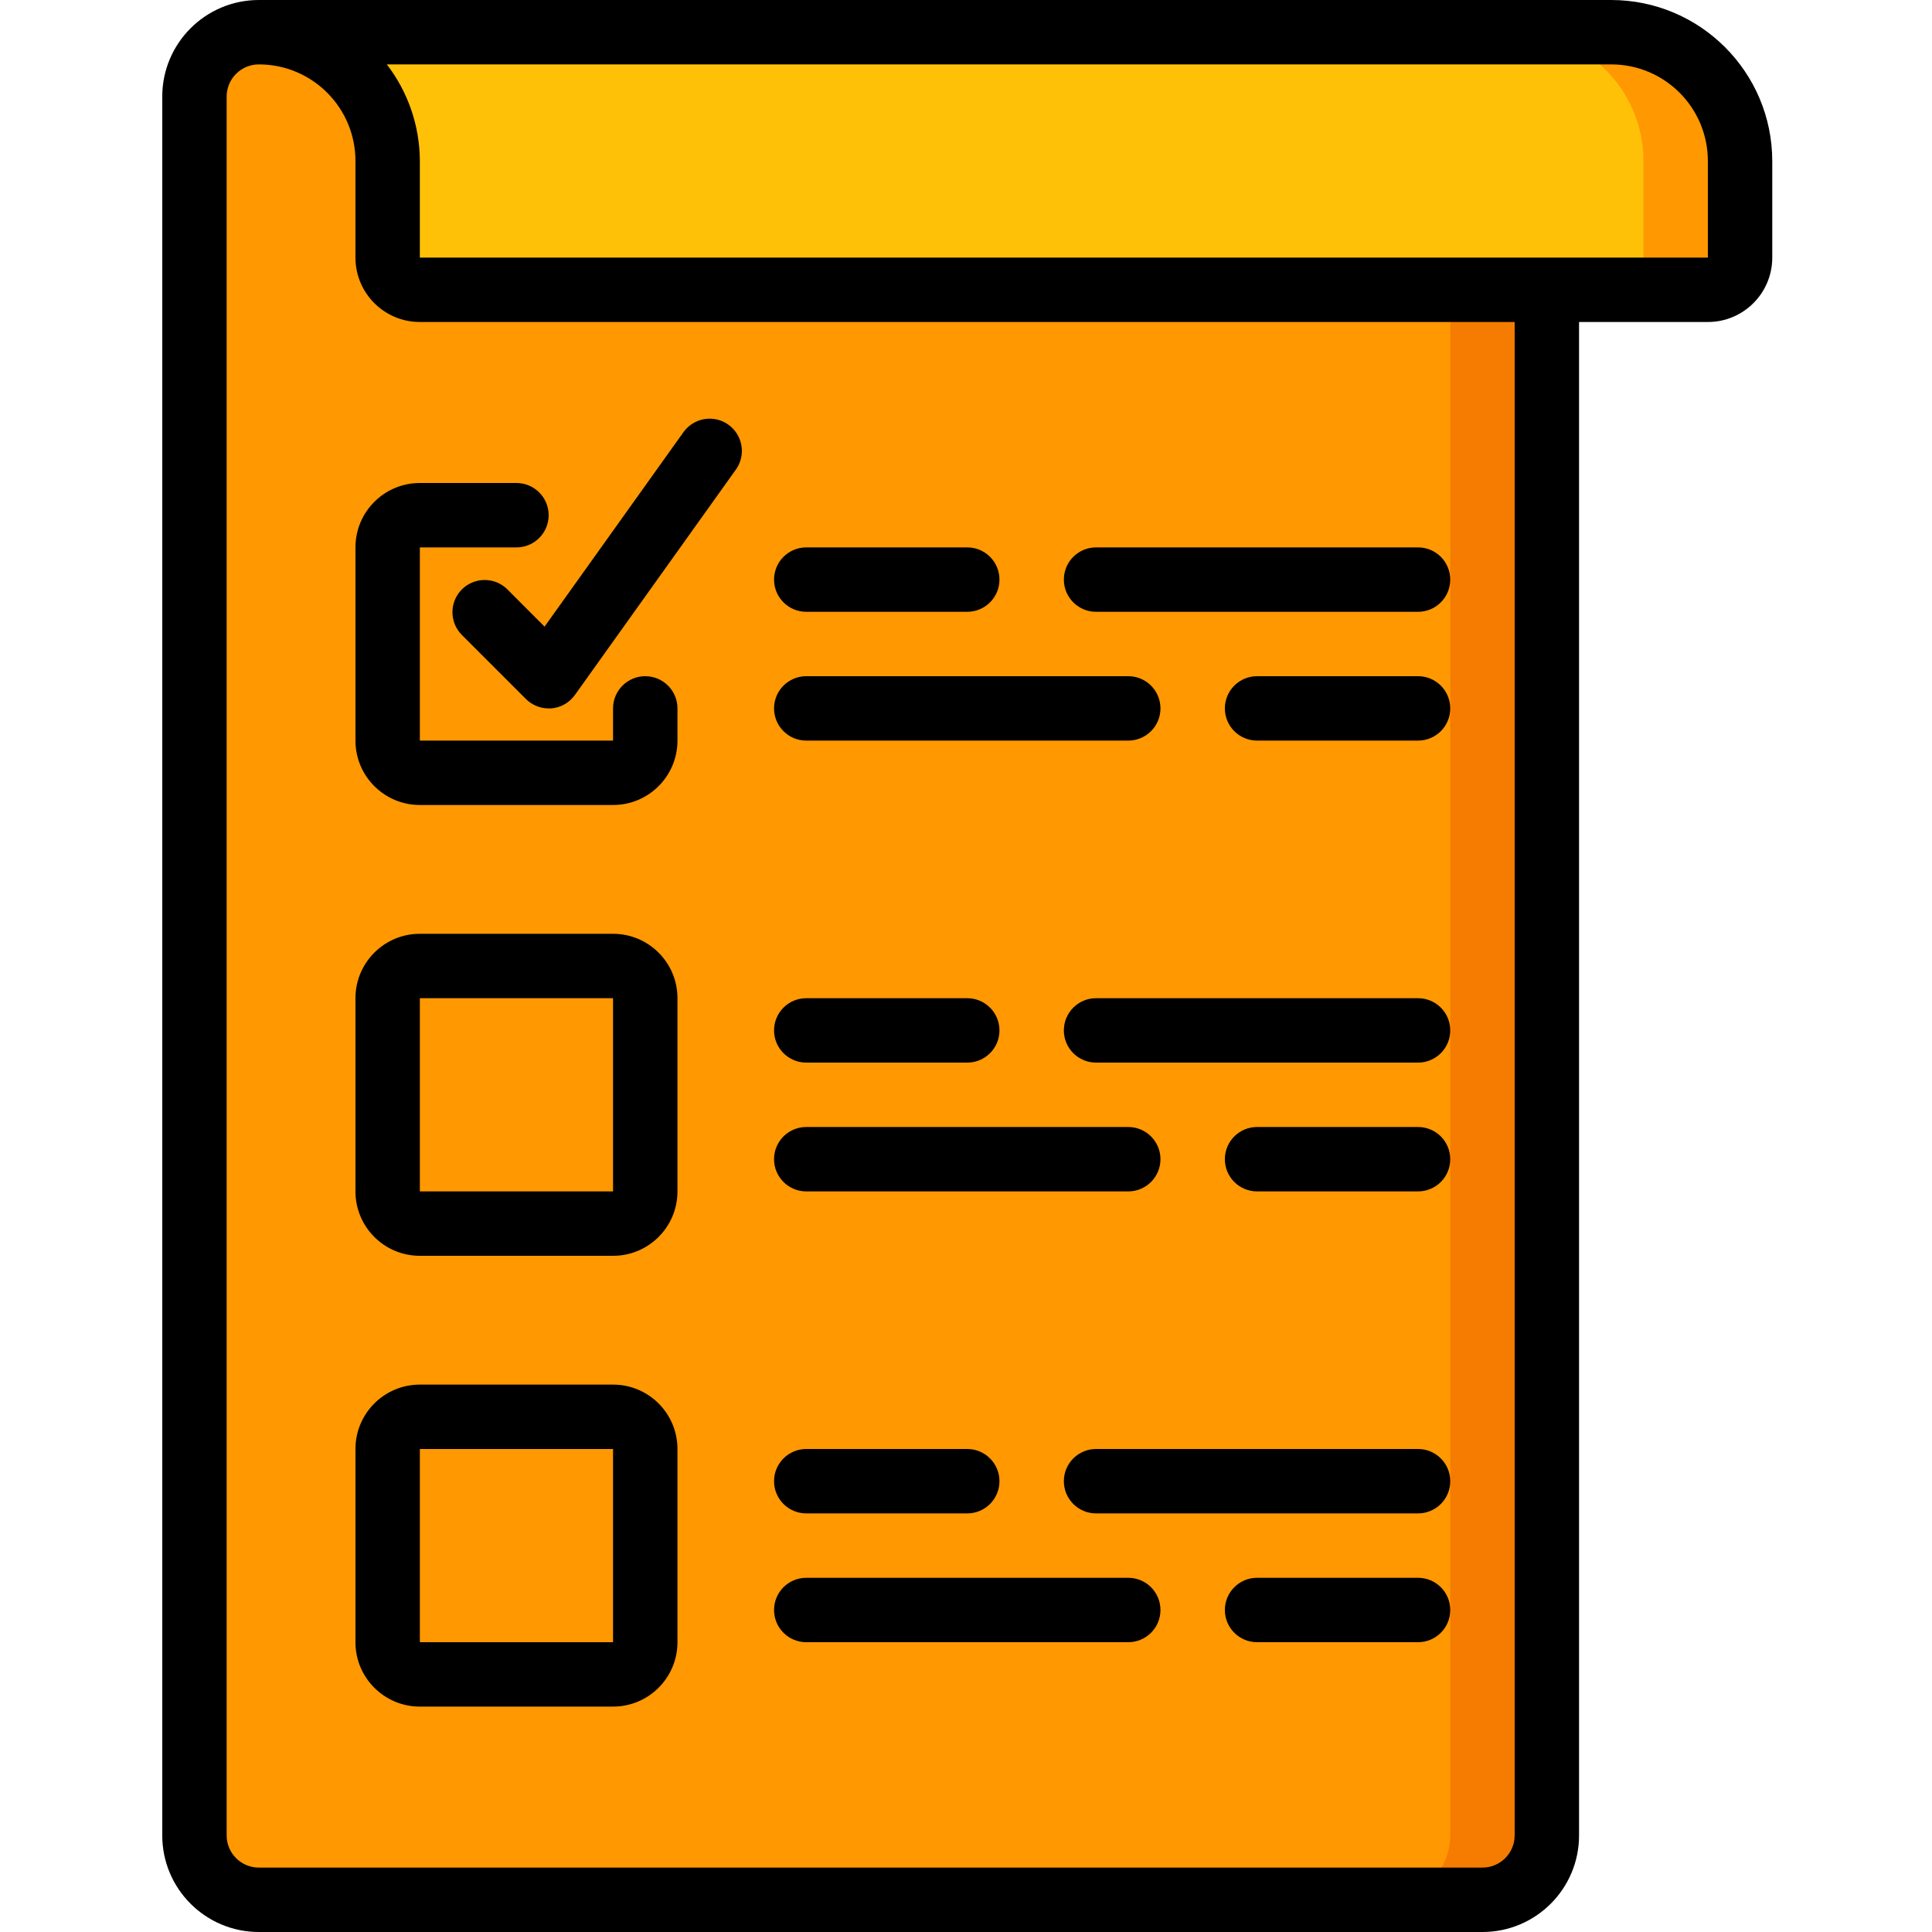 <svg height="512pt" viewBox="-43 0 512 512" width="512pt" xmlns="http://www.w3.org/2000/svg"><path d="m384 8.535h-358.398c-4.527-.027-8.871 1.793-12.035 5.031-3.238 3.164-5.059 7.508-5.031 12.035v460.797c.027 9.414 7.652 17.039 17.066 17.066h324.266c9.414-.027 17.039-7.652 17.066-17.066v-409.598h42.668c4.711 0 8.531-3.82 8.531-8.535v-25.598c0-18.852-15.281-34.133-34.133-34.133zm0 0" fill="#d1d4d1"/><path d="m418.133 42.668v25.598c0 4.715-3.82 8.535-8.531 8.535h-341.336c-4.711 0-8.531-3.82-8.531-8.535v-25.598c0-18.852-15.281-34.133-34.133-34.133h358.398c18.852 0 34.133 15.281 34.133 34.133zm0 0" fill="#ff9801"/><path d="m366.934 76.801v409.598c-.027 9.414-7.652 17.039-17.066 17.066h-324.266c-9.414-.027-17.039-7.652-17.066-17.066v-460.797c-.027-4.527 1.793-8.871 5.031-12.035.5-.527 1.043-1.012 1.621-1.449 2.961-2.348 6.637-3.613 10.414-3.582 18.852 0 34.133 15.281 34.133 34.133v25.598c0 4.715 3.82 8.535 8.531 8.535zm0 0" fill="#f57c00"/><path d="m392.535 42.668v25.598c0 4.715-3.824 8.535-8.535 8.535h-315.734c-4.711 0-8.531-3.82-8.531-8.535v-25.598c0-18.852-15.281-34.133-34.133-34.133h332.797c18.852 0 34.137 15.281 34.137 34.133zm0 0" fill="#fec108"/><path d="m341.332 76.801v409.598c-.027 9.414-7.652 17.039-17.066 17.066h-298.664c-9.414-.027-17.039-7.652-17.066-17.066v-460.797c-.027-4.527 1.793-8.871 5.031-12.035.512-.512 26.625-1.023 27.223-1.449 11.625 5.734 18.973 17.586 18.945 30.551v25.598c0 4.715 3.82 8.535 8.531 8.535zm0 0" fill="#ff9801"/><path d="m25.602 512h324.266c14.137 0 25.598-11.461 25.598-25.602v-401.066h34.137c9.426 0 17.066-7.641 17.066-17.066v-25.598c-.031-23.555-19.117-42.641-42.668-42.668h-358.398c-14.141 0-25.602 11.461-25.602 25.602v460.797c0 14.141 11.461 25.602 25.602 25.602zm358.398-494.934c14.137 0 25.602 11.461 25.602 25.602v25.598h-341.336v-25.598c-.031-9.266-3.105-18.258-8.754-25.602zm-366.934 8.535c0-4.715 3.82-8.535 8.535-8.535 14.137 0 25.598 11.461 25.598 25.602v25.598c0 9.426 7.641 17.066 17.066 17.066h290.133v401.066c0 4.715-3.82 8.535-8.531 8.535h-324.266c-4.715 0-8.535-3.82-8.535-8.535zm0 0"/><path d="m68.266 213.332h51.199c9.426 0 17.07-7.641 17.07-17.066v-8.531c0-4.715-3.824-8.535-8.535-8.535s-8.535 3.82-8.535 8.535v8.531h-51.199v-51.199h25.602c4.711 0 8.531-3.82 8.531-8.531 0-4.715-3.82-8.535-8.531-8.535h-25.602c-9.426 0-17.066 7.641-17.066 17.066v51.199c0 9.426 7.641 17.066 17.066 17.066zm0 0"/><path d="m68.266 332.801h51.199c9.426 0 17.07-7.641 17.07-17.066v-51.199c0-9.426-7.645-17.07-17.07-17.07h-51.199c-9.426 0-17.066 7.645-17.066 17.07v51.199c0 9.426 7.641 17.066 17.066 17.066zm0-68.266h51.199v51.199h-51.199zm0 0"/><path d="m68.266 452.266h51.199c9.426 0 17.07-7.641 17.07-17.066v-51.199c0-9.426-7.645-17.066-17.07-17.066h-51.199c-9.426 0-17.066 7.641-17.066 17.066v51.199c0 9.426 7.641 17.066 17.066 17.066zm0-68.266h51.199v51.199h-51.199zm0 0"/><path d="m170.668 162.133h42.664c4.715 0 8.535-3.82 8.535-8.531 0-4.715-3.82-8.535-8.535-8.535h-42.664c-4.715 0-8.535 3.82-8.535 8.535 0 4.711 3.82 8.531 8.535 8.531zm0 0"/><path d="m247.465 162.133h85.336c4.711 0 8.531-3.82 8.531-8.531 0-4.715-3.82-8.535-8.531-8.535h-85.336c-4.711 0-8.531 3.82-8.531 8.535 0 4.711 3.82 8.531 8.531 8.531zm0 0"/><path d="m170.668 196.266h85.332c4.711 0 8.535-3.82 8.535-8.531 0-4.715-3.824-8.535-8.535-8.535h-85.332c-4.715 0-8.535 3.82-8.535 8.535 0 4.711 3.82 8.531 8.535 8.531zm0 0"/><path d="m332.801 179.199h-42.668c-4.711 0-8.531 3.82-8.531 8.535 0 4.711 3.82 8.531 8.531 8.531h42.668c4.711 0 8.531-3.82 8.531-8.531 0-4.715-3.82-8.535-8.531-8.535zm0 0"/><path d="m170.668 281.602h42.664c4.715 0 8.535-3.82 8.535-8.535 0-4.711-3.82-8.531-8.535-8.531h-42.664c-4.715 0-8.535 3.82-8.535 8.531 0 4.715 3.82 8.535 8.535 8.535zm0 0"/><path d="m332.801 264.535h-85.336c-4.711 0-8.531 3.82-8.531 8.531 0 4.715 3.82 8.535 8.531 8.535h85.336c4.711 0 8.531-3.82 8.531-8.535 0-4.711-3.82-8.531-8.531-8.531zm0 0"/><path d="m170.668 315.734h85.332c4.711 0 8.535-3.82 8.535-8.535 0-4.711-3.824-8.531-8.535-8.531h-85.332c-4.715 0-8.535 3.82-8.535 8.531 0 4.715 3.82 8.535 8.535 8.535zm0 0"/><path d="m332.801 298.668h-42.668c-4.711 0-8.531 3.82-8.531 8.531 0 4.715 3.82 8.535 8.531 8.535h42.668c4.711 0 8.531-3.82 8.531-8.535 0-4.711-3.82-8.531-8.531-8.531zm0 0"/><path d="m170.668 401.066h42.664c4.715 0 8.535-3.82 8.535-8.531 0-4.715-3.82-8.535-8.535-8.535h-42.664c-4.715 0-8.535 3.82-8.535 8.535 0 4.711 3.82 8.531 8.535 8.531zm0 0"/><path d="m332.801 384h-85.336c-4.711 0-8.531 3.82-8.531 8.535 0 4.711 3.82 8.531 8.531 8.531h85.336c4.711 0 8.531-3.82 8.531-8.531 0-4.715-3.82-8.535-8.531-8.535zm0 0"/><path d="m170.668 435.199h85.332c4.711 0 8.535-3.82 8.535-8.531 0-4.715-3.824-8.535-8.535-8.535h-85.332c-4.715 0-8.535 3.82-8.535 8.535 0 4.711 3.82 8.531 8.535 8.531zm0 0"/><path d="m332.801 418.133h-42.668c-4.711 0-8.531 3.82-8.531 8.535 0 4.711 3.82 8.531 8.531 8.531h42.668c4.711 0 8.531-3.82 8.531-8.531 0-4.715-3.82-8.535-8.531-8.535zm0 0"/><path d="m91.367 156.102c-3.348-3.234-8.672-3.188-11.965.102-3.289 3.293-3.336 8.613-.102 11.965l17.066 17.066c1.602 1.598 3.77 2.5 6.031 2.5h.711c2.5-.211 4.781-1.508 6.238-3.551l42.664-59.734c1.773-2.48 2.086-5.719.82-8.492-1.262-2.777-3.91-4.668-6.945-4.961-3.035-.293-5.996 1.059-7.766 3.539l-36.805 51.531zm0 0"/></svg>
